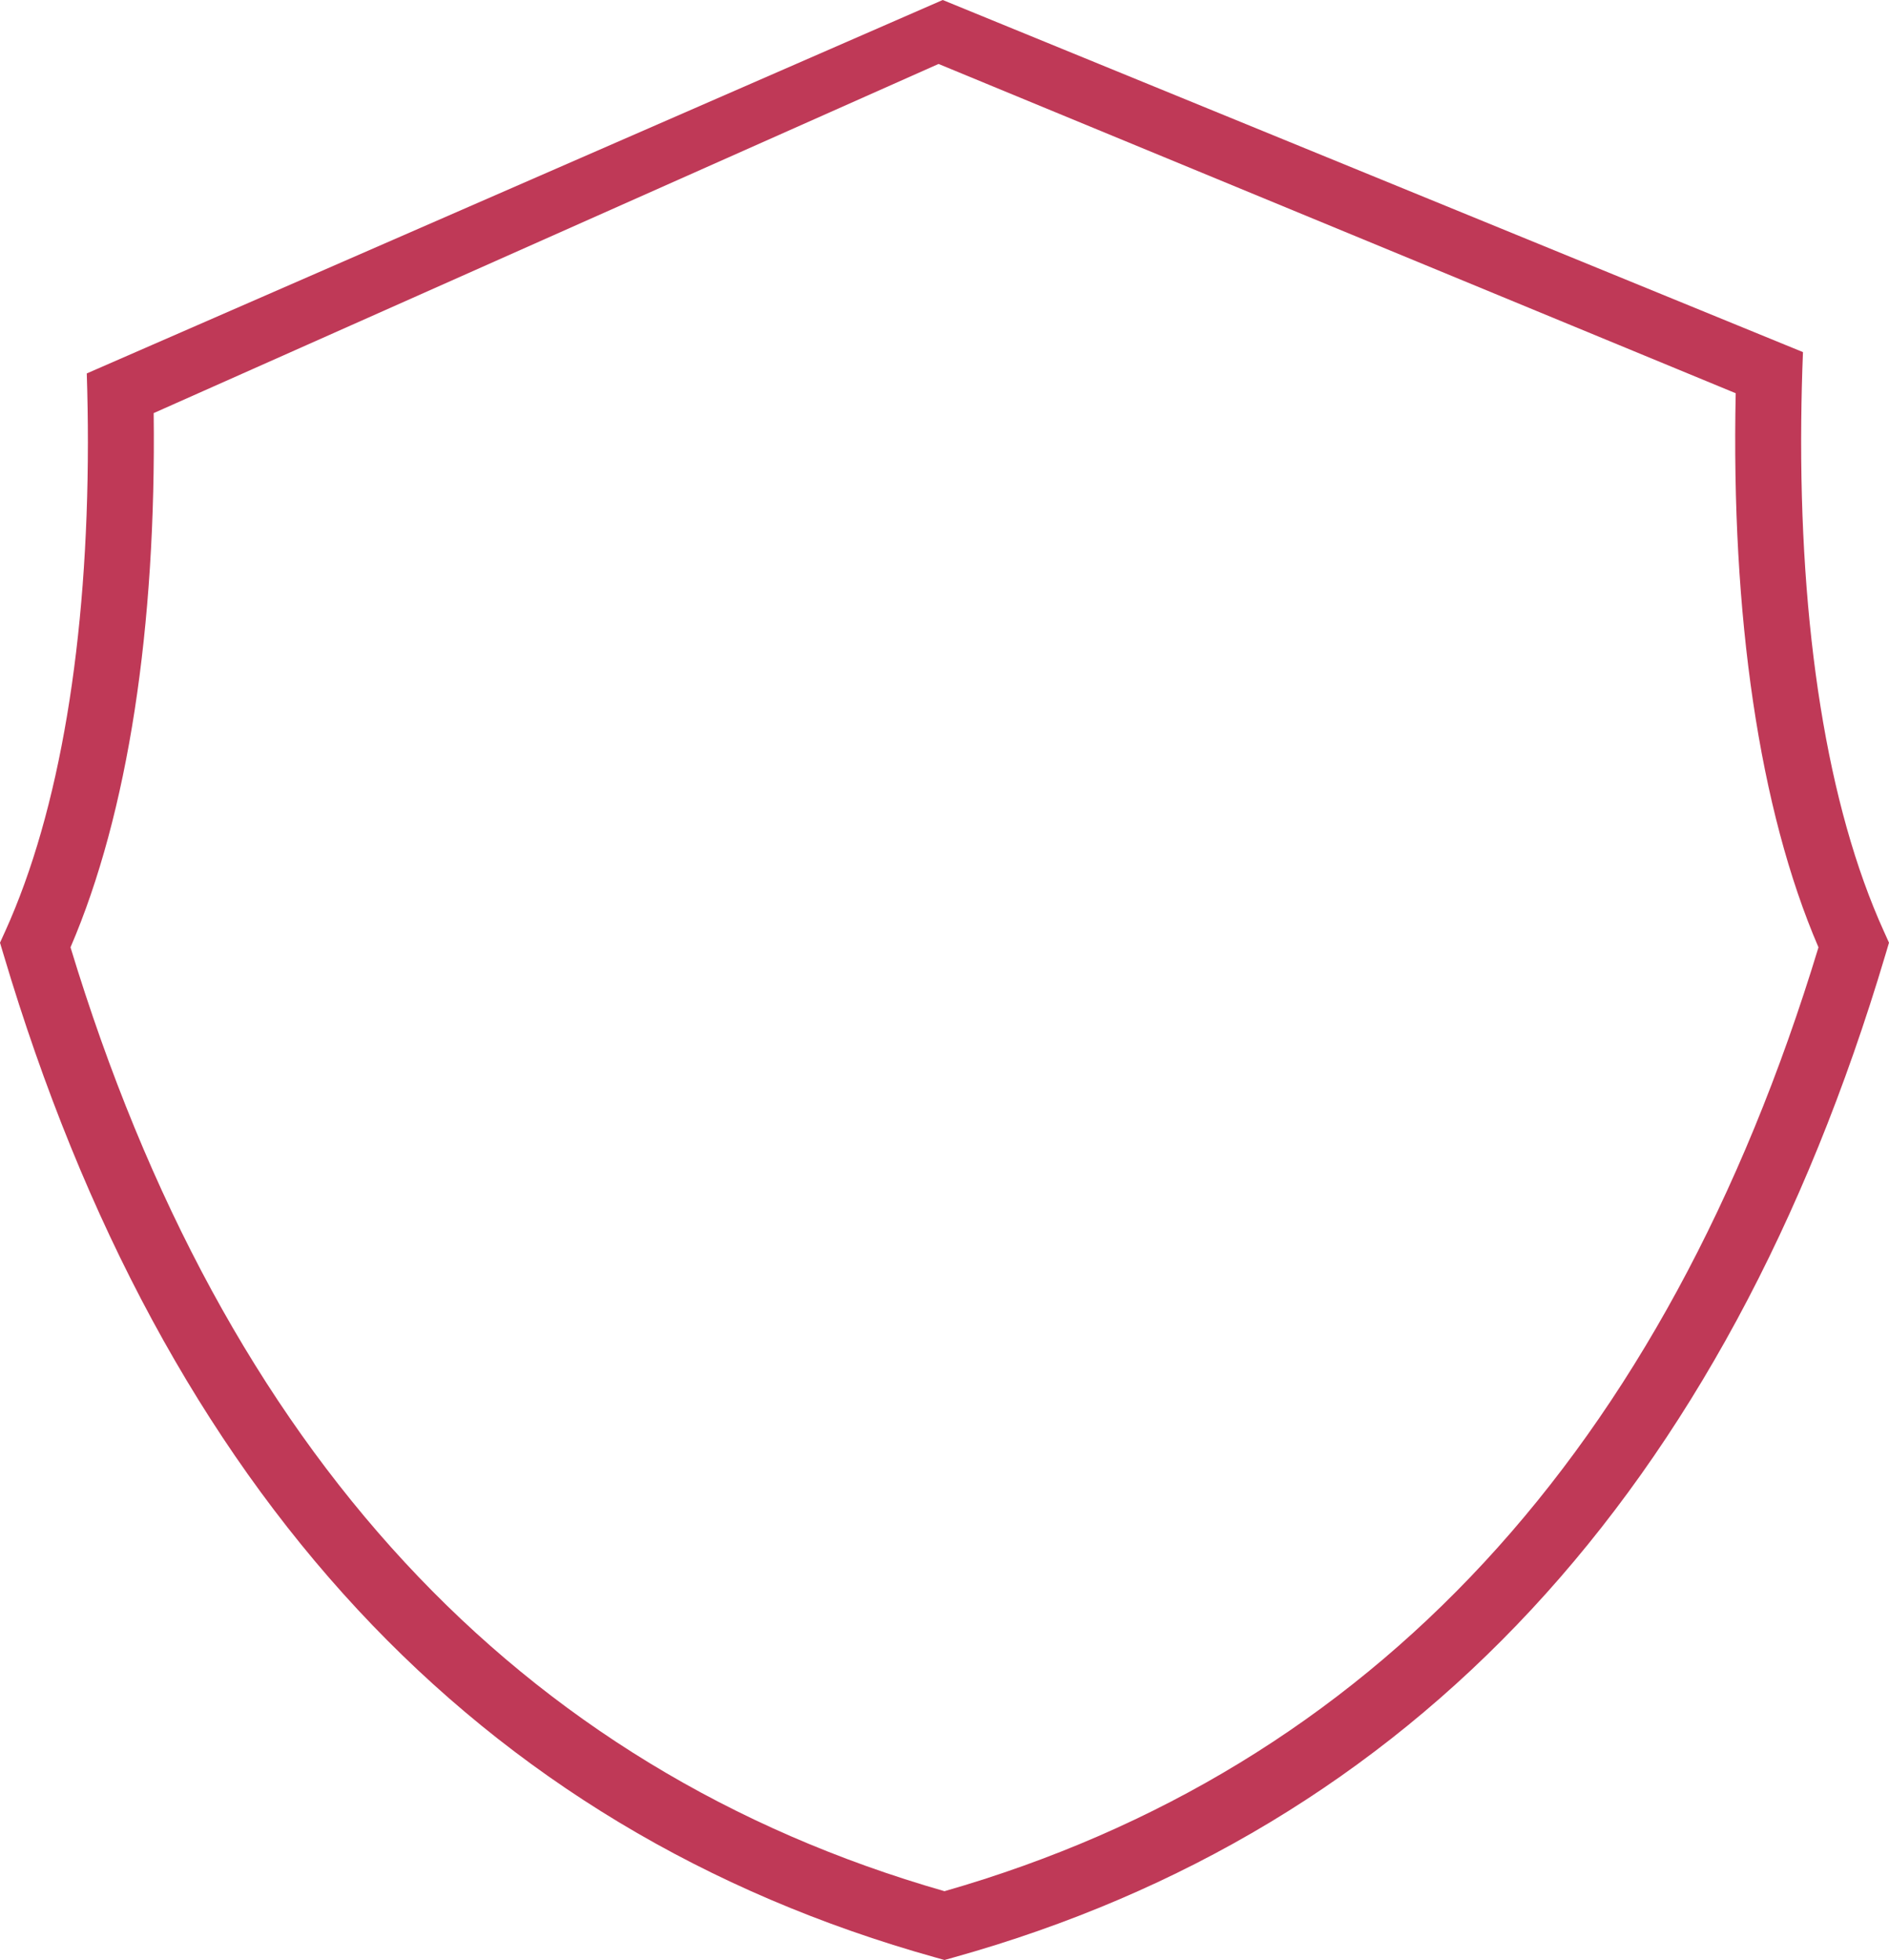 <svg version="1.1" id="图层_1" x="0px" y="0px" width="176.5px" height="183.138px" viewBox="0 0 176.5 183.138" enable-background="new 0 0 176.5 183.138" xml:space="preserve" xmlns="http://www.w3.org/2000/svg" xmlns:xlink="http://www.w3.org/1999/xlink" xmlns:xml="http://www.w3.org/XML/1998/namespace">
  <path fill="#BF3957" d="M176.025,87.029c-5.309-11.691-7.918-28.434-7.723-47.758c0.021-2.095,0.072-4.219,0.16-6.371l-6.061-2.481
	L88.084,0L14.188,32.24l-6.08,2.652c0.068,2.177,0.105,4.327,0.104,6.442C8.207,59.788,5.596,75.756,0.48,87.029L0,88.084
	l0.332,1.107c14.947,50.214,44.246,81.744,87.086,93.712l0.83,0.234l0.836-0.234c42.84-11.969,72.143-43.498,87.086-93.712
	l0.33-1.107L176.025,87.029z M88.248,176.708c-39.895-11.445-67.363-41.111-81.66-88.193c5.385-12.506,8.016-29.972,7.771-49.916
	L87.693,5.976l74.484,30.767c-0.438,20.715,2.184,38.881,7.734,51.773C155.617,135.597,128.15,165.263,88.248,176.708z" class="color c1"/>
</svg>